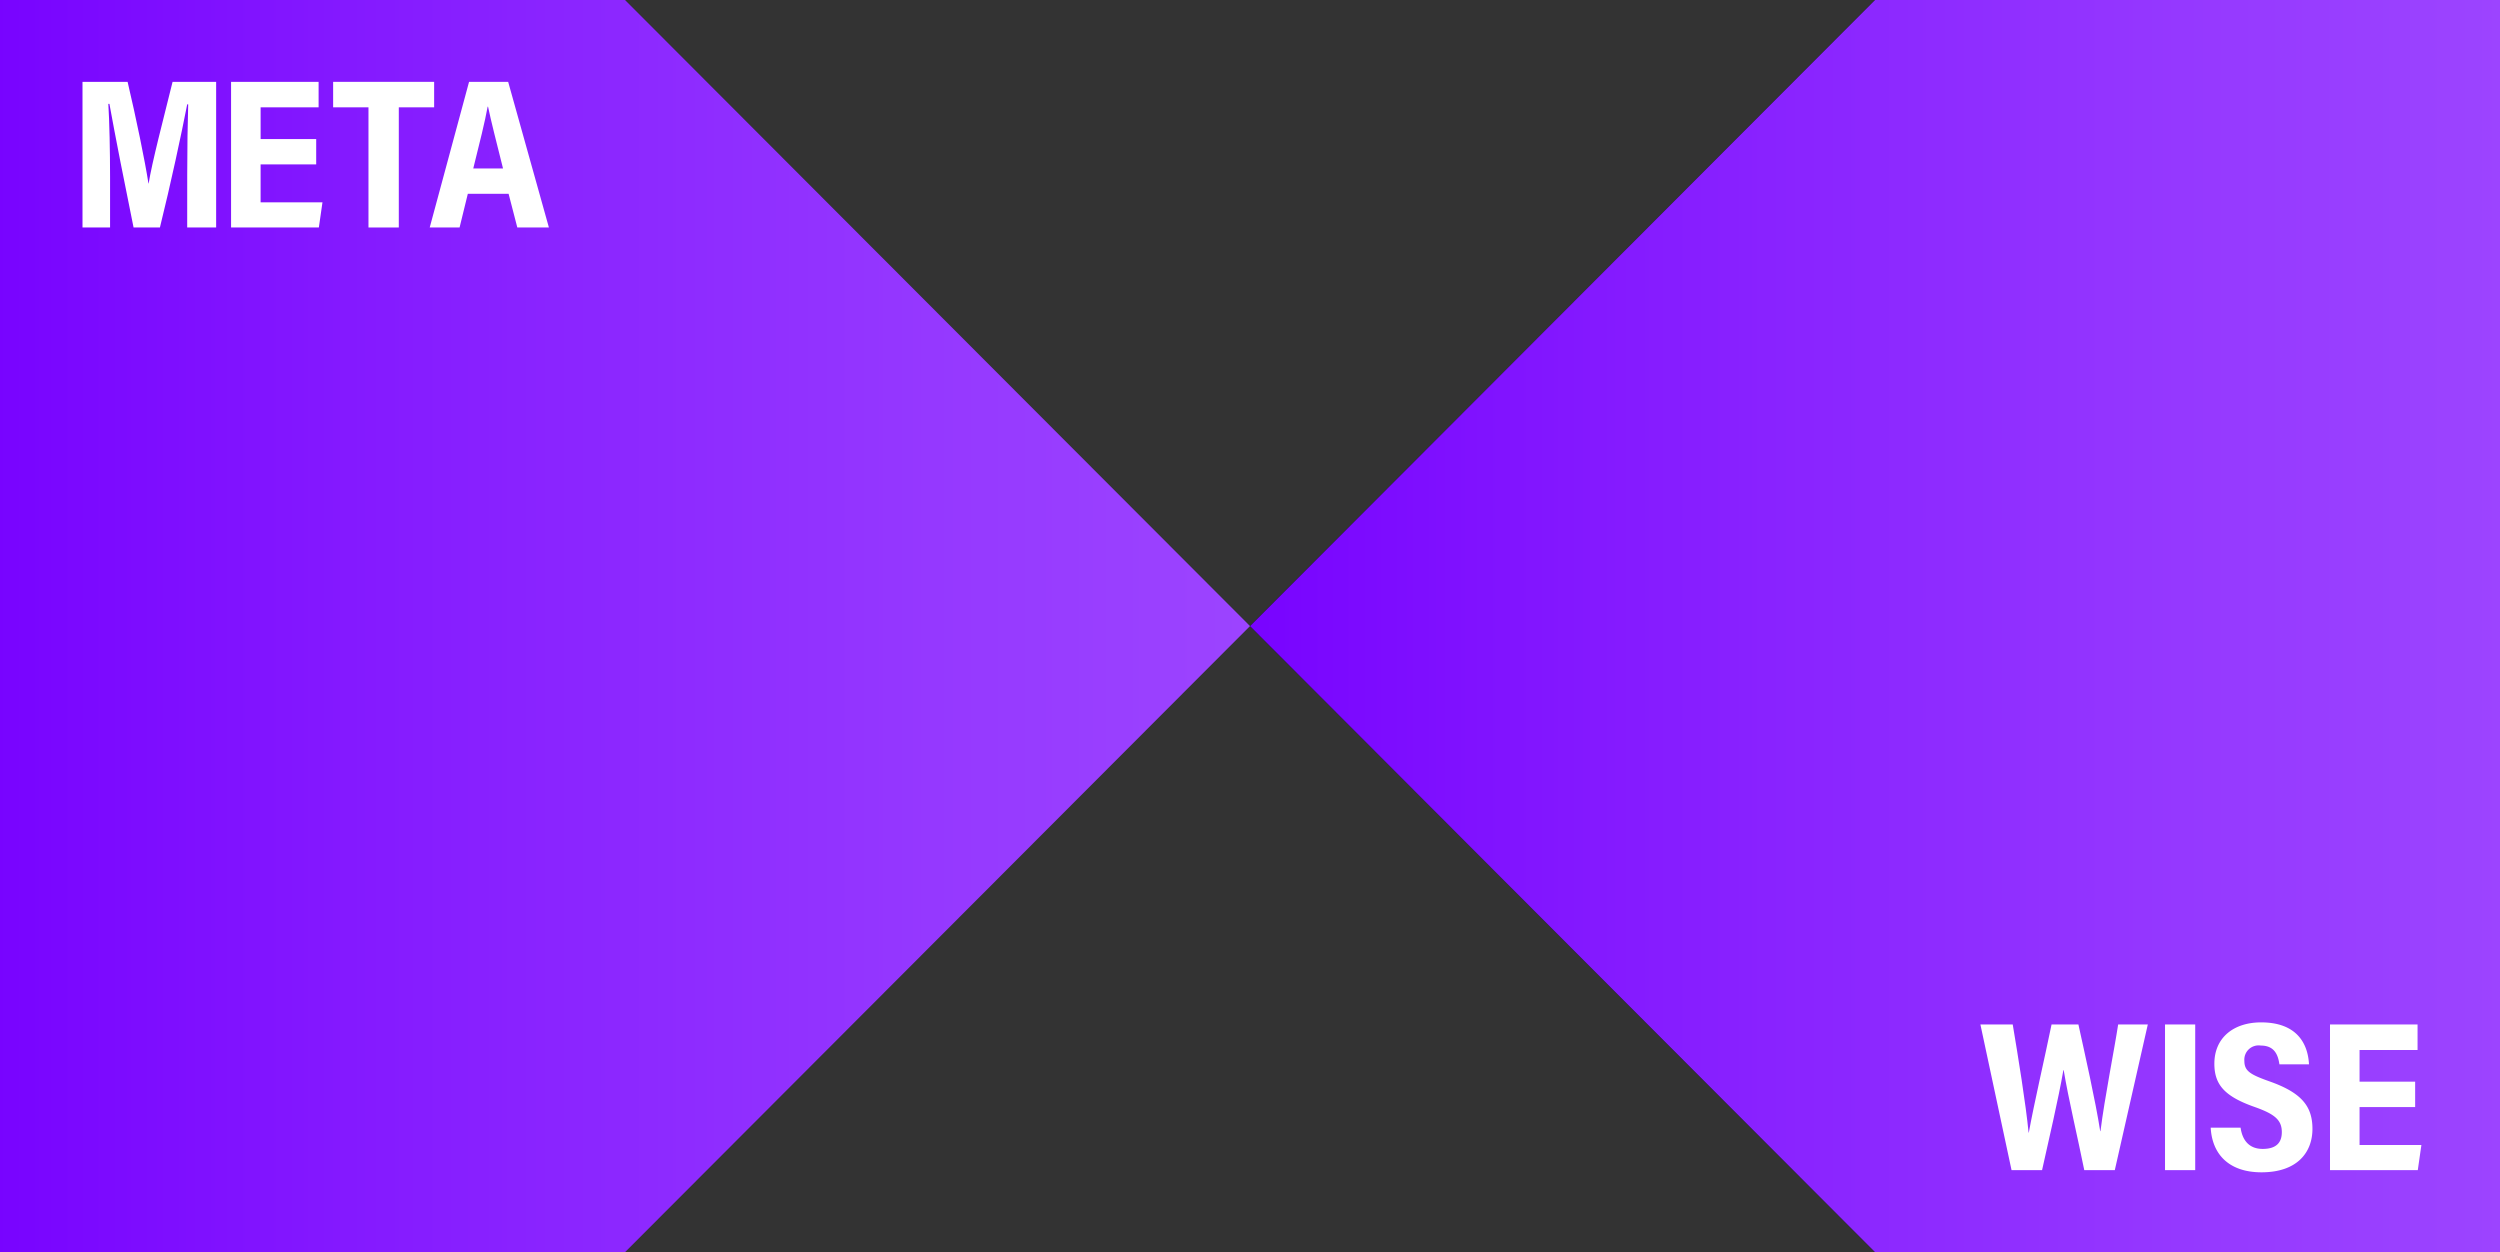 <svg xmlns="http://www.w3.org/2000/svg" xmlns:xlink="http://www.w3.org/1999/xlink" width="323.793" height="162.185" viewBox="0 0 323.793 162.185"><rect x="0" y="0" width="323.793" height="162.185" fill="#333333" stroke="none"/><defs><linearGradient id="a" y1="0.5" x2="1" y2="0.5" gradientUnits="objectBoundingBox"><stop offset="0" stop-color="#7803ff"/><stop offset="0.28" stop-color="#8419ff"/><stop offset="0.742" stop-color="#9538ff"/><stop offset="1" stop-color="#9c44ff"/></linearGradient></defs><g transform="translate(-2133.235 108.981)"><path d="M2214.183-108.981h-80.948V53.2h80.948l80.949-81.093Z" fill="url(#a)"/><path d="M2376.079-108.981l-80.948,81.093L2376.079,53.2h80.949V-108.981Z"/><path d="M2376.079-108.981l-80.948,81.093L2376.079,53.2h80.949V-108.981Z" fill="url(#a)"/><path d="M2157.483-86.352c0-3.159.055-6.962.126-9.118h-.128c-.746,3.846-2.127,10.271-3.534,15.953h-3.413c-1.038-5.064-2.448-12.218-3.127-16.008h-.14c.141,2.2.224,6.2.224,9.457v6.551h-3.571v-18.86h5.842c1.081,4.577,2.261,10.291,2.7,13.158h.028c.4-2.609,1.982-8.65,3.095-13.158h5.644v18.86h-3.749Z" fill="#fff"/><path d="M2174.187-87.688h-7.2v4.913H2175l-.468,3.258h-11.37v-18.86H2174.5v3.3h-7.511v4.106h7.2Z" fill="#fff"/><path d="M2180.959-95.08h-4.577v-3.3h13.081v3.3h-4.577v15.563h-3.927Z" fill="#fff"/><path d="M2193.825-83.877l-1.067,4.36h-3.867c.024-.069,5.068-18.782,5.094-18.86h5.067l5.276,18.86h-4.092l-1.127-4.36Zm4.561-3.286c-.887-3.532-1.559-6.166-1.939-8h-.053c-.346,1.932-1.06,4.784-1.863,8Z" fill="#fff"/><path d="M2393.764,42.569l-4.032-18.86h4.187c.677,4.046,1.7,10.313,2.054,14.012H2396c.678-3.767,2.066-9.7,2.946-14.012h3.479c.78,3.556,2.239,10.009,2.82,13.807h.04c.522-4.232,1.828-10.75,2.287-13.807h3.841l-4.274,18.86h-3.956c-.806-4.035-2.066-9.306-2.664-12.95h-.04c-.627,3.678-1.969,9.371-2.76,12.95Z" fill="#fff"/><path d="M2417.553,23.709v18.86h-3.911V23.709Z" fill="#fff"/><path d="M2423.431,37.074c.214,1.537,1.032,2.749,2.863,2.749,1.9,0,2.476-.955,2.476-2.173,0-1.565-.917-2.323-3.416-3.222-3.934-1.366-5.321-2.871-5.321-5.639,0-3.379,2.5-5.354,6.052-5.354,4.5,0,6.057,2.6,6.205,5.436h-3.831c-.173-1.21-.629-2.434-2.415-2.434a1.851,1.851,0,0,0-2.125,1.991c0,1.309.774,1.762,3.193,2.626,4.208,1.476,5.625,3.233,5.625,6.177,0,3.018-1.949,5.623-6.6,5.623-4.282,0-6.4-2.407-6.578-5.78Z" fill="#fff"/><path d="M2446.038,34.4h-7.2v4.913h8.01l-.468,3.258h-11.369V23.709h11.339v3.3h-7.512v4.106h7.2Z" fill="#fff"/></g></svg>